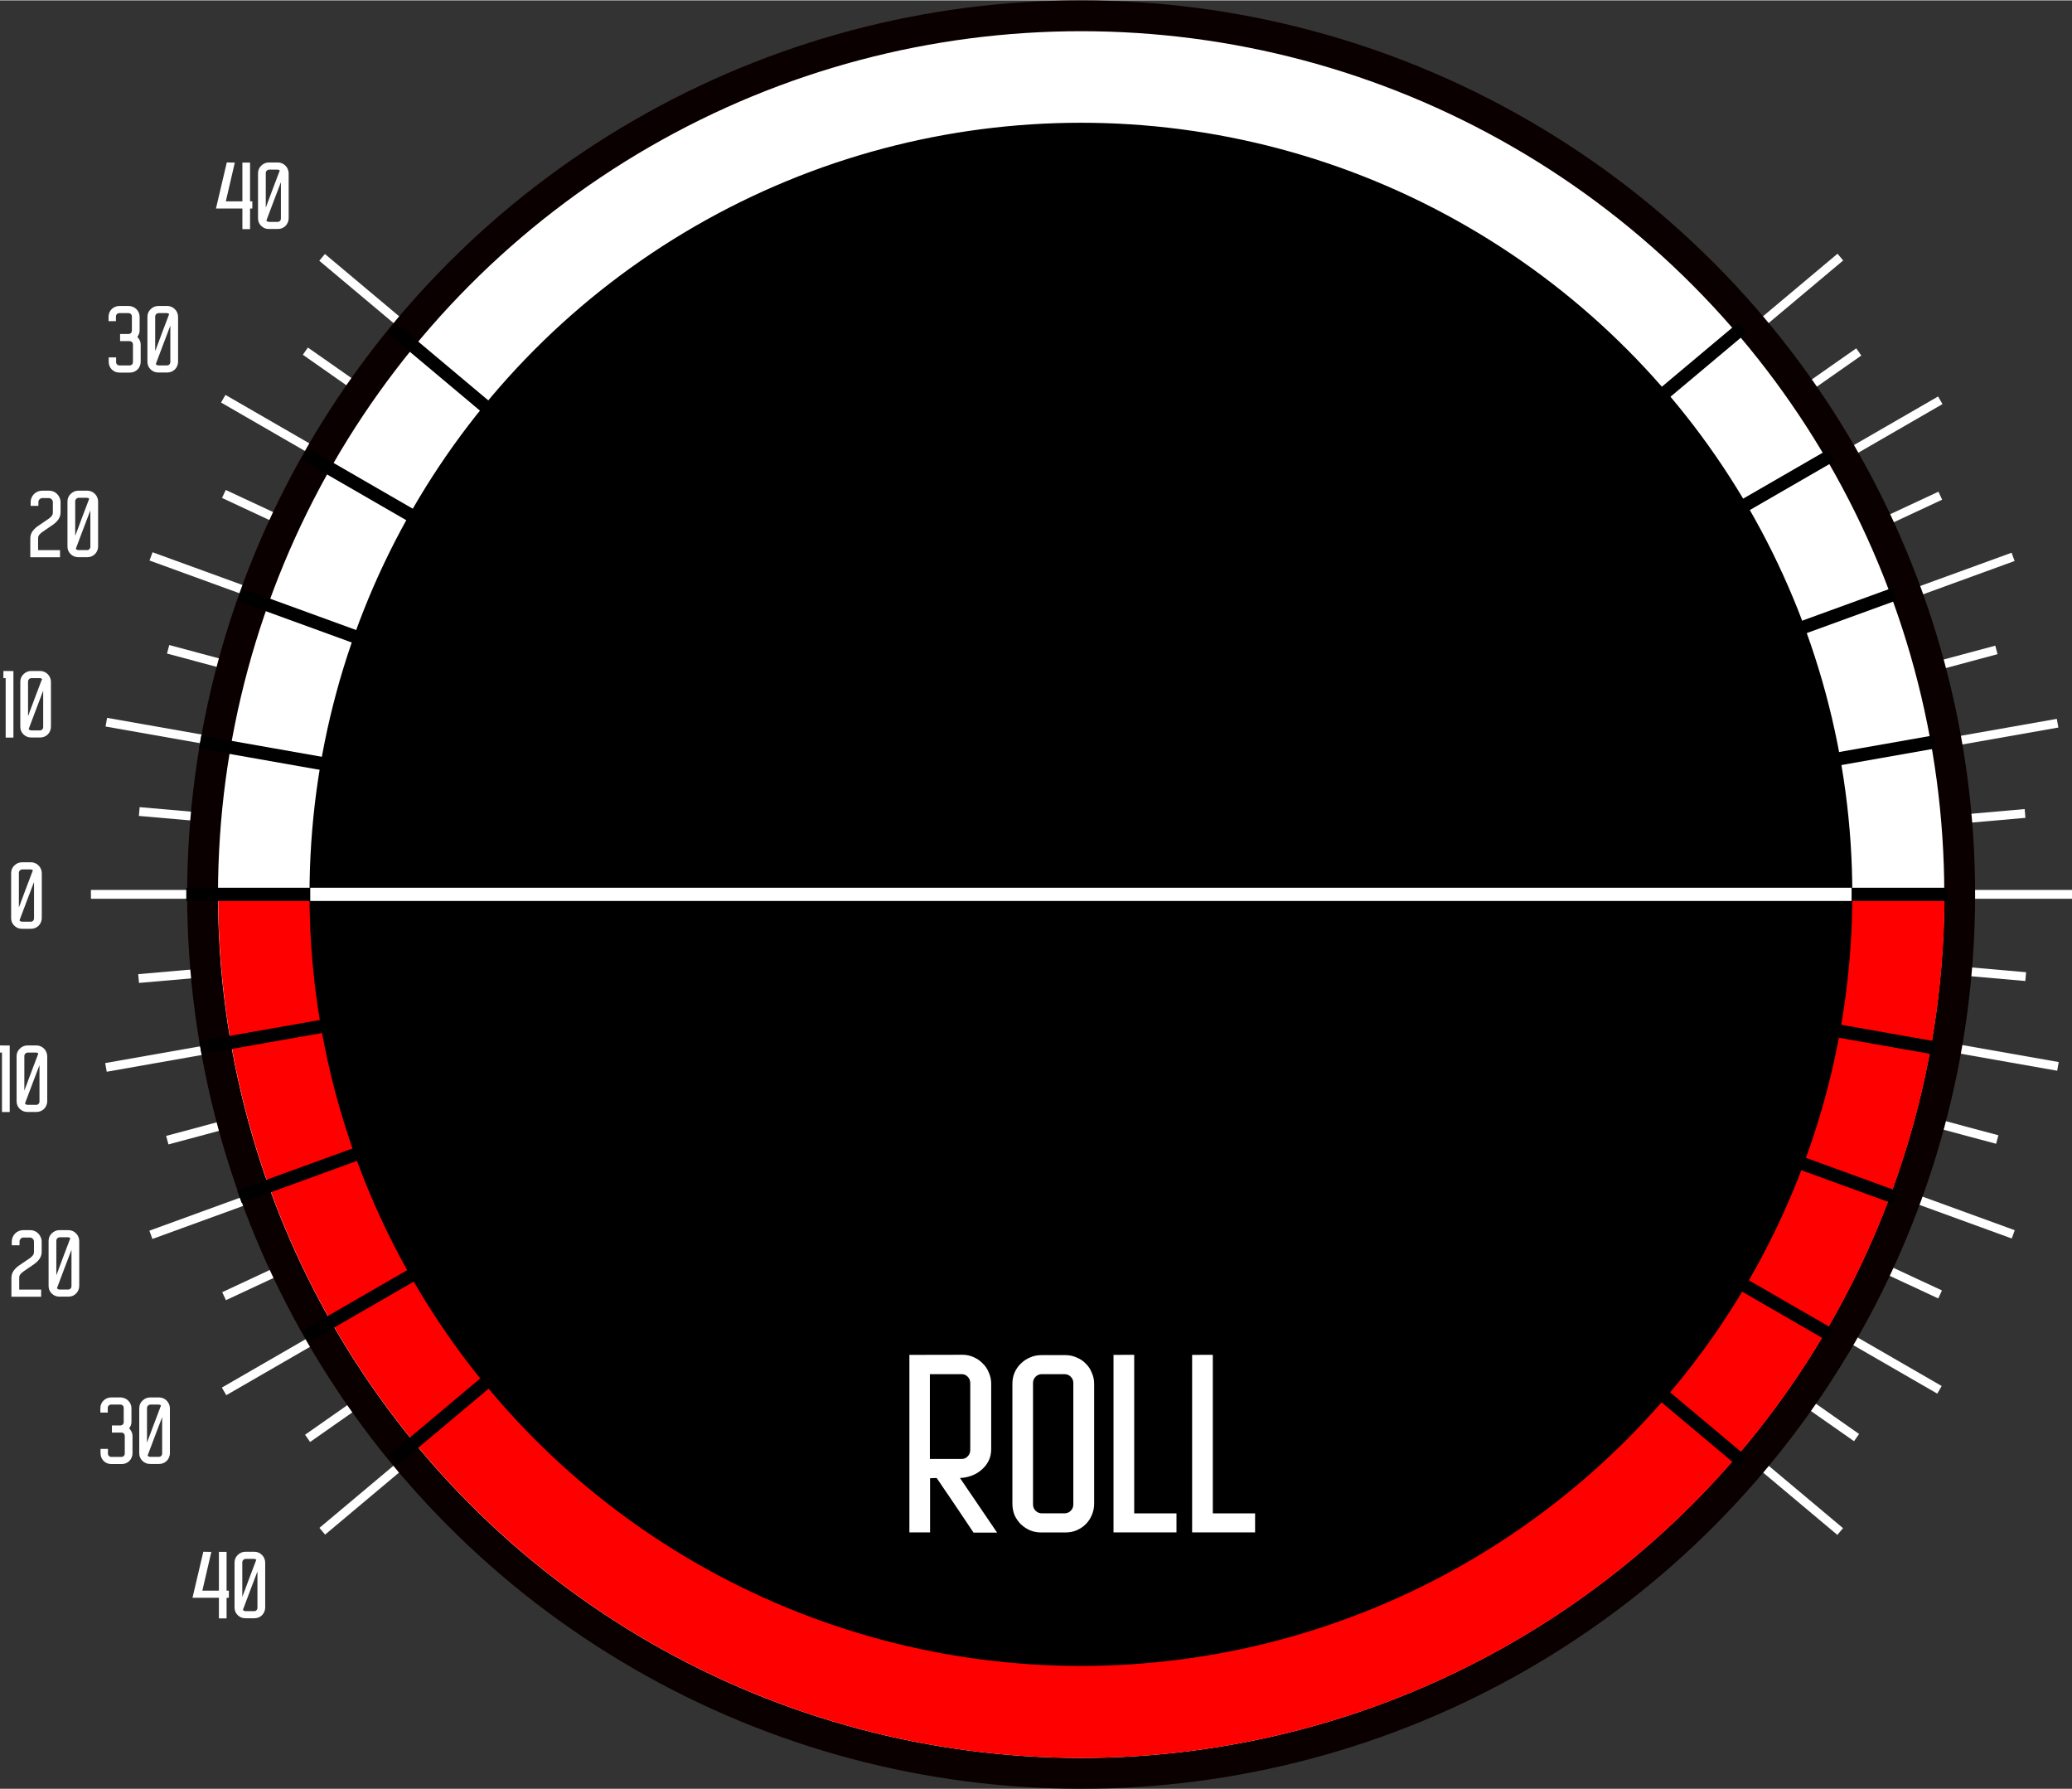 <svg width="9.8in" height="8.46in" version="1.1" viewBox="0 0 941 812" xmlns="http://www.w3.org/2000/svg">
 <rect x="0" y="0" width="941" height="812" fill="#333333" stroke="none"/>
 <g transform="translate(-14.1 -67.1)" fill="#fff">
  <g stroke-width="0">
   <rect transform="rotate(-30)" x="-249" y="661" width="900" height="4"/>
   <rect transform="rotate(-20)" x="-137" y="616" width="900" height="4"/>
   <rect transform="rotate(-10)" x="-34.5" y="552" width="900" height="4"/>
   <rect transform="rotate(40)" x="241" y="35.7" width="900" height="4"/>
   <rect transform="rotate(30)" x="224" y="155" width="900" height="4"/>
   <rect transform="rotate(20)" x="187" y="270" width="900" height="4"/>
   <rect transform="rotate(10)" x="130" y="376" width="900" height="4"/>
   <rect transform="rotate(-40)" x="-367" y="685" width="900" height="4"/>
   <rect x="55.4" y="471" width="900" height="4"/>
   <rect transform="rotate(35)" x="255" y="95.8" width="860" height="4"/>
   <rect transform="rotate(25)" x="228" y="213" width="860" height="4"/>
   <rect transform="rotate(15)" x="181" y="324" width="860" height="4"/>
   <rect transform="rotate(5)" x="115" y="425" width="860" height="4"/>
   <rect transform="rotate(-35)" x="-287" y="676" width="860" height="4"/>
   <rect transform="rotate(-25)" x="-172" y="641" width="860" height="4"/>
   <rect transform="rotate(-15)" x="-64.3" y="586" width="860" height="4"/>
   <rect transform="rotate(-5)" x="32.2" y="514" width="860" height="4"/>
  </g>
  <path transform="translate(14.1 67.1)" d="m103 73.6-4.92 20.9h12v9.36h3.48v-9.36h1.04v-3.24h-1.04v-17.6h-3.48v17.6h-7.52l4.08-17.6zm19.1 0c-0.693 0-1.33 0.134-1.92 0.4-0.587 0.267-1.11 0.627-1.56 1.08-0.453 0.427-0.813 0.947-1.08 1.56-0.24 0.587-0.359 1.21-0.359 1.88v20.4c0 0.667 0.119 1.31 0.359 1.92 0.267 0.587 0.627 1.11 1.08 1.56 0.453 0.427 0.974 0.772 1.56 1.04 0.587 0.24 1.23 0.359 1.92 0.359h4.12c0.667 0 1.29-0.119 1.88-0.359 0.613-0.267 1.13-0.612 1.56-1.04 0.453-0.453 0.801-0.974 1.04-1.56 0.267-0.613 0.4-1.25 0.4-1.92v-20.4c0-0.667-0.134-1.29-0.4-1.88-0.24-0.613-0.588-1.13-1.04-1.56-0.427-0.453-0.945-0.813-1.56-1.08-0.587-0.267-1.21-0.4-1.88-0.4zm0.119 3.24h3.84c0.347 0 0.68 0.134 1 0.4-1.07 2.83-2.13 5.64-3.2 8.44-1.04 2.8-2.09 5.61-3.16 8.44v-15.7c0-0.427 0.146-0.787 0.439-1.08 0.293-0.32 0.653-0.48 1.08-0.48zm5.36 5.72v16.5c0 0.427-0.146 0.787-0.439 1.08-0.267 0.293-0.627 0.439-1.08 0.439h-3.84c-0.507 0-0.92-0.2-1.24-0.6 1.12-2.91 2.21-5.81 3.28-8.72 1.09-2.91 2.2-5.81 3.32-8.72zm-73.4 56.2c-0.667 0-1.31 0.134-1.92 0.4-0.587 0.24-1.11 0.586-1.56 1.04-0.427 0.427-0.772 0.947-1.04 1.56-0.24 0.587-0.361 1.21-0.361 1.88v2h3.36v-2.12c0-0.427 0.146-0.787 0.439-1.08 0.293-0.293 0.653-0.439 1.08-0.439h4.2c0.427 0 0.787 0.146 1.08 0.439 0.293 0.293 0.439 0.653 0.439 1.08v6.44c0 0.427-0.146 0.787-0.439 1.08-0.293 0.293-0.653 0.441-1.08 0.441h-3.84v3.24h4.32c0.427 0 0.787 0.148 1.08 0.441 0.293 0.293 0.439 0.653 0.439 1.08v8c0 0.427-0.146 0.787-0.439 1.08-0.293 0.293-0.653 0.439-1.08 0.439h-4.6c-0.427 0-0.787-0.146-1.08-0.439-0.293-0.293-0.441-0.653-0.441-1.08v-2.12h-3.36v2c0 0.667 0.119 1.31 0.359 1.92 0.267 0.587 0.614 1.11 1.04 1.56 0.453 0.427 0.974 0.772 1.56 1.04 0.613 0.24 1.25 0.361 1.92 0.361h4.76c0.667 0 1.29-0.121 1.88-0.361 0.613-0.267 1.13-0.612 1.56-1.04 0.453-0.453 0.801-0.974 1.04-1.56 0.267-0.613 0.398-1.25 0.398-1.92v-7.84c0-0.693-0.132-1.32-0.398-1.88-0.267-0.56-0.641-1.09-1.12-1.6 0.32-0.453 0.573-0.906 0.76-1.36 0.187-0.48 0.281-1 0.281-1.56v-6.24c0-0.667-0.134-1.29-0.4-1.88-0.267-0.613-0.627-1.13-1.08-1.56-0.427-0.453-0.947-0.799-1.56-1.04-0.587-0.267-1.21-0.4-1.88-0.4zm17.7 0c-0.693 0-1.33 0.134-1.92 0.4-0.587 0.267-1.11 0.627-1.56 1.08-0.453 0.427-0.813 0.945-1.08 1.56-0.24 0.587-0.361 1.21-0.361 1.88v20.4c0 0.667 0.121 1.31 0.361 1.92 0.267 0.587 0.627 1.11 1.08 1.56 0.453 0.427 0.972 0.772 1.56 1.04 0.587 0.24 1.23 0.361 1.92 0.361h4.12c0.667 0 1.29-0.121 1.88-0.361 0.613-0.267 1.13-0.612 1.56-1.04 0.453-0.453 0.801-0.974 1.04-1.56 0.267-0.613 0.398-1.25 0.398-1.92v-20.4c0-0.667-0.132-1.29-0.398-1.88-0.24-0.613-0.588-1.13-1.04-1.56-0.427-0.453-0.947-0.813-1.56-1.08-0.587-0.267-1.21-0.4-1.88-0.4zm0.121 3.24h3.84c0.347 0 0.68 0.134 1 0.4-1.07 2.83-2.13 5.64-3.2 8.44-1.04 2.8-2.09 5.61-3.16 8.44v-15.7c0-0.427 0.146-0.785 0.439-1.08 0.293-0.32 0.653-0.48 1.08-0.48zm5.36 5.72v16.5c0 0.427-0.146 0.787-0.439 1.08-0.267 0.293-0.627 0.439-1.08 0.439h-3.84c-0.507 0-0.92-0.2-1.24-0.6 1.12-2.91 2.21-5.81 3.28-8.72 1.09-2.91 2.2-5.81 3.32-8.72zm-58.2 74.9c-0.72 0-1.4 0.134-2.04 0.4-0.64 0.267-1.2 0.641-1.68 1.12-0.453 0.48-0.828 1.04-1.12 1.68-0.267 0.613-0.398 1.28-0.398 2v1.68h3.52v-1.68c0-0.507 0.173-0.935 0.52-1.28 0.373-0.373 0.814-0.559 1.32-0.559h2.84c0.533 0 0.974 0.185 1.32 0.559 0.373 0.347 0.561 0.775 0.561 1.28v4.72c0 0.64-0.202 1.19-0.602 1.64-0.373 0.453-0.814 0.855-1.32 1.2l-5 3.4c-0.96 0.693-1.76 1.49-2.4 2.4-0.613 0.907-0.92 1.97-0.92 3.2v8.48h13.5v-3.24h-9.96v-5.36c0-0.667 0.187-1.21 0.561-1.64 0.373-0.453 0.812-0.853 1.32-1.2l5-3.44c0.96-0.693 1.75-1.48 2.36-2.36 0.64-0.907 0.959-1.97 0.959-3.2v-4.6c0-0.72-0.146-1.39-0.439-2-0.267-0.64-0.639-1.2-1.12-1.68-0.453-0.48-1-0.854-1.64-1.12-0.613-0.267-1.28-0.4-2-0.4zm16.4 0c-0.693 0-1.33 0.134-1.92 0.4-0.587 0.267-1.11 0.627-1.56 1.08-0.453 0.427-0.813 0.947-1.08 1.56-0.24 0.587-0.359 1.21-0.359 1.88v20.4c0 0.667 0.119 1.31 0.359 1.92 0.267 0.587 0.627 1.11 1.08 1.56 0.453 0.427 0.974 0.774 1.56 1.04 0.587 0.24 1.23 0.359 1.92 0.359h4.12c0.667 0 1.29-0.119 1.88-0.359 0.613-0.267 1.13-0.614 1.56-1.04 0.453-0.453 0.801-0.972 1.04-1.56 0.267-0.613 0.4-1.25 0.4-1.92v-20.4c0-0.667-0.134-1.29-0.4-1.88-0.24-0.613-0.588-1.13-1.04-1.56-0.427-0.453-0.945-0.813-1.56-1.08-0.587-0.267-1.21-0.4-1.88-0.4zm0.119 3.24h3.84c0.347 0 0.68 0.134 1 0.4-1.07 2.83-2.13 5.64-3.2 8.44-1.04 2.8-2.09 5.61-3.16 8.44v-15.7c0-0.427 0.146-0.787 0.439-1.08 0.293-0.32 0.653-0.48 1.08-0.48zm5.36 5.72v16.5c0 0.427-0.148 0.787-0.441 1.08-0.267 0.293-0.627 0.439-1.08 0.439h-3.84c-0.507 0-0.92-0.2-1.24-0.6 1.12-2.91 2.21-5.81 3.28-8.72 1.09-2.91 2.2-5.81 3.32-8.72zm-39.5 72.9v3.24h1.04v27h3.52v-30.2zm12.6 0c-0.693 0-1.33 0.134-1.92 0.4-0.587 0.267-1.11 0.627-1.56 1.08-0.453 0.427-0.813 0.945-1.08 1.56-0.24 0.587-0.359 1.21-0.359 1.88v20.4c0 0.667 0.119 1.31 0.359 1.92 0.267 0.587 0.627 1.11 1.08 1.56 0.453 0.427 0.974 0.772 1.56 1.04 0.587 0.24 1.23 0.361 1.92 0.361h4.12c0.667 0 1.29-0.121 1.88-0.361 0.613-0.267 1.13-0.612 1.56-1.04 0.453-0.453 0.801-0.974 1.04-1.56 0.267-0.613 0.4-1.25 0.4-1.92v-20.4c0-0.667-0.134-1.29-0.4-1.88-0.24-0.613-0.588-1.13-1.04-1.56-0.427-0.453-0.945-0.813-1.56-1.08-0.587-0.267-1.21-0.4-1.88-0.4zm0.119 3.24h3.84c0.347 0 0.68 0.132 1 0.398-1.07 2.83-2.13 5.64-3.2 8.44-1.04 2.8-2.09 5.61-3.16 8.44v-15.7c0-0.427 0.146-0.787 0.439-1.08 0.293-0.32 0.653-0.479 1.08-0.479zm5.36 5.72v16.5c0 0.427-0.146 0.785-0.439 1.08-0.267 0.293-0.627 0.441-1.08 0.441h-3.84c-0.507 0-0.92-0.2-1.24-0.6 1.12-2.91 2.21-5.81 3.28-8.72 1.09-2.91 2.2-5.81 3.32-8.72zm-9.64 77.9c-0.693 0-1.33 0.132-1.92 0.398-0.587 0.267-1.11 0.627-1.56 1.08-0.453 0.427-0.813 0.947-1.08 1.56-0.24 0.587-0.359 1.21-0.359 1.88v20.4c0 0.667 0.119 1.31 0.359 1.92 0.267 0.587 0.627 1.11 1.08 1.56 0.453 0.427 0.974 0.772 1.56 1.04 0.587 0.24 1.23 0.361 1.92 0.361h4.12c0.667 0 1.29-0.121 1.88-0.361 0.613-0.267 1.13-0.612 1.56-1.04 0.453-0.453 0.801-0.974 1.04-1.56 0.267-0.613 0.4-1.25 0.4-1.92v-20.4c0-0.667-0.134-1.29-0.4-1.88-0.24-0.613-0.588-1.13-1.04-1.56-0.427-0.453-0.945-0.813-1.56-1.08-0.587-0.267-1.21-0.398-1.88-0.398zm0.119 3.24h3.84c0.347 0 0.68 0.132 1 0.398-1.07 2.83-2.13 5.64-3.2 8.44-1.04 2.8-2.09 5.61-3.16 8.44v-15.7c0-0.427 0.146-0.787 0.439-1.08 0.293-0.32 0.653-0.479 1.08-0.479zm5.36 5.72v16.5c0 0.427-0.146 0.787-0.439 1.08-0.267 0.293-0.627 0.441-1.08 0.441h-3.84c-0.507 0-0.92-0.202-1.24-0.602 1.12-2.91 2.21-5.81 3.28-8.72 1.09-2.91 2.2-5.81 3.32-8.72zm-15.6 74.2v3.24h1.04v27h3.52v-30.2zm12.6 0c-0.693 0-1.33 0.134-1.92 0.4-0.587 0.267-1.11 0.627-1.56 1.08-0.453 0.427-0.813 0.945-1.08 1.56-0.24 0.587-0.359 1.21-0.359 1.88v20.4c0 0.667 0.119 1.31 0.359 1.92 0.267 0.587 0.627 1.11 1.08 1.56 0.453 0.427 0.974 0.772 1.56 1.04 0.587 0.24 1.23 0.361 1.92 0.361h4.12c0.667 0 1.29-0.121 1.88-0.361 0.613-0.267 1.13-0.612 1.56-1.04 0.453-0.453 0.801-0.974 1.04-1.56 0.267-0.613 0.4-1.25 0.4-1.92v-20.4c0-0.667-0.134-1.29-0.4-1.88-0.24-0.613-0.588-1.13-1.04-1.56-0.427-0.453-0.945-0.813-1.56-1.08-0.587-0.267-1.21-0.4-1.88-0.4zm0.119 3.24h3.84c0.347 0 0.68 0.134 1 0.4-1.07 2.83-2.13 5.64-3.2 8.44-1.04 2.8-2.09 5.61-3.16 8.44v-15.7c0-0.427 0.146-0.787 0.439-1.08 0.293-0.32 0.653-0.479 1.08-0.479zm5.36 5.72v16.5c0 0.427-0.146 0.787-0.439 1.08-0.267 0.293-0.627 0.439-1.08 0.439h-3.84c-0.507 0-0.92-0.2-1.24-0.6 1.12-2.91 2.21-5.81 3.28-8.72 1.09-2.91 2.2-5.81 3.32-8.72zm-7.35 74.9c-0.72 0-1.4 0.134-2.04 0.4-0.64 0.267-1.2 0.641-1.68 1.12-0.453 0.48-0.826 1.04-1.12 1.68-0.267 0.613-0.4 1.28-0.4 2v1.68h3.52v-1.68c0-0.507 0.173-0.935 0.52-1.28 0.373-0.373 0.814-0.559 1.32-0.559h2.84c0.533 0 0.974 0.185 1.32 0.559 0.373 0.347 0.561 0.775 0.561 1.28v4.72c0 0.64-0.2 1.19-0.6 1.64-0.373 0.453-0.814 0.854-1.32 1.2l-5 3.4c-0.96 0.693-1.76 1.49-2.4 2.4-0.613 0.907-0.92 1.97-0.92 3.2v8.48h13.5v-3.24h-9.96v-5.36c0-0.667 0.187-1.21 0.561-1.64 0.373-0.453 0.814-0.853 1.32-1.2l5-3.44c0.96-0.693 1.75-1.48 2.36-2.36 0.64-0.907 0.959-1.97 0.959-3.2v-4.6c0-0.72-0.146-1.39-0.439-2-0.267-0.64-0.639-1.2-1.12-1.68-0.453-0.48-1-0.854-1.64-1.12-0.613-0.267-1.28-0.4-2-0.4zm16.4 0c-0.693 0-1.33 0.134-1.92 0.4-0.587 0.267-1.11 0.627-1.56 1.08-0.453 0.427-0.813 0.947-1.08 1.56-0.24 0.587-0.359 1.21-0.359 1.88v20.4c0 0.667 0.119 1.31 0.359 1.92 0.267 0.587 0.627 1.11 1.08 1.56 0.453 0.427 0.974 0.774 1.56 1.04 0.587 0.24 1.23 0.359 1.92 0.359h4.12c0.667 0 1.29-0.119 1.88-0.359 0.613-0.267 1.13-0.614 1.56-1.04 0.453-0.453 0.799-0.972 1.04-1.56 0.267-0.613 0.4-1.25 0.4-1.92v-20.4c0-0.667-0.134-1.29-0.4-1.88-0.24-0.613-0.586-1.13-1.04-1.56-0.427-0.453-0.947-0.813-1.56-1.08-0.587-0.267-1.21-0.4-1.88-0.4zm0.119 3.24h3.84c0.347 0 0.68 0.134 1 0.4-1.07 2.83-2.13 5.64-3.2 8.44-1.04 2.8-2.09 5.61-3.16 8.44v-15.7c0-0.427 0.146-0.787 0.439-1.08 0.293-0.32 0.653-0.48 1.08-0.48zm5.36 5.72v16.5c0 0.427-0.148 0.787-0.441 1.08-0.267 0.293-0.627 0.439-1.08 0.439h-3.84c-0.507 0-0.918-0.2-1.24-0.6 1.12-2.91 2.21-5.81 3.28-8.72 1.09-2.91 2.2-5.81 3.32-8.72zm18 67c-0.667 1e-5 -1.31 0.134-1.92 0.4-0.587 0.24-1.11 0.586-1.56 1.04-0.427 0.427-0.774 0.947-1.04 1.56-0.24 0.587-0.359 1.21-0.359 1.88v2h3.36v-2.12c0-0.427 0.148-0.787 0.441-1.08 0.293-0.293 0.653-0.439 1.08-0.439h4.2c0.427 0 0.787 0.146 1.08 0.439 0.293 0.293 0.439 0.653 0.439 1.08v6.44c0 0.427-0.146 0.787-0.439 1.08-0.293 0.293-0.653 0.441-1.08 0.441h-3.84v3.24h4.32c0.427 0 0.787 0.146 1.08 0.439 0.293 0.293 0.439 0.653 0.439 1.08v8c0 0.427-0.146 0.787-0.439 1.08-0.293 0.293-0.653 0.439-1.08 0.439h-4.6c-0.427 1e-5 -0.785-0.146-1.08-0.439-0.293-0.293-0.441-0.653-0.441-1.08v-2.12h-3.36v2c0 0.667 0.119 1.31 0.359 1.92 0.267 0.587 0.614 1.11 1.04 1.56 0.453 0.427 0.972 0.774 1.56 1.04 0.613 0.24 1.25 0.359 1.92 0.359h4.76c0.667 0 1.29-0.119 1.88-0.359 0.613-0.267 1.13-0.614 1.56-1.04 0.453-0.453 0.799-0.974 1.04-1.56 0.267-0.613 0.4-1.25 0.4-1.92v-7.84c0-0.693-0.134-1.32-0.4-1.88-0.267-0.56-0.639-1.09-1.12-1.6 0.32-0.453 0.573-0.908 0.76-1.36 0.187-0.48 0.279-1 0.279-1.56v-6.24c0-0.667-0.132-1.29-0.398-1.88-0.267-0.613-0.627-1.13-1.08-1.56-0.427-0.453-0.947-0.799-1.56-1.04-0.587-0.267-1.21-0.4-1.88-0.4zm17.7 0c-0.693 1e-5 -1.33 0.134-1.92 0.4-0.587 0.267-1.11 0.627-1.56 1.08-0.453 0.427-0.813 0.947-1.08 1.56-0.24 0.587-0.359 1.21-0.359 1.88v20.4c-1e-6 0.667 0.119 1.31 0.359 1.92 0.267 0.587 0.627 1.11 1.08 1.56 0.453 0.427 0.974 0.774 1.56 1.04 0.587 0.24 1.23 0.359 1.92 0.359h4.12c0.667 0 1.29-0.119 1.88-0.359 0.613-0.267 1.13-0.614 1.56-1.04 0.453-0.453 0.799-0.974 1.04-1.56 0.267-0.613 0.4-1.25 0.4-1.92v-20.4c0-0.667-0.134-1.29-0.4-1.88-0.24-0.613-0.586-1.13-1.04-1.56-0.427-0.453-0.947-0.813-1.56-1.08-0.587-0.267-1.21-0.4-1.88-0.4zm0.121 3.24h3.84c0.347 0 0.68 0.134 1 0.4-1.07 2.83-2.13 5.64-3.2 8.44-1.04 2.8-2.09 5.61-3.16 8.44v-15.7c0-0.427 0.148-0.787 0.441-1.08 0.293-0.32 0.653-0.48 1.08-0.48zm5.36 5.72v16.5c0 0.427-0.146 0.787-0.439 1.08-0.267 0.293-0.627 0.439-1.08 0.439h-3.84c-0.507 1e-5 -0.92-0.2-1.24-0.6 1.12-2.91 2.21-5.81 3.28-8.72 1.09-2.91 2.2-5.81 3.32-8.72zm18.7 61.1-4.92 20.9h12v9.36h3.48v-9.36h1.04v-3.24h-1.04v-17.6h-3.48v17.6h-7.52l4.08-17.6zm19.1 0c-0.693 0-1.33 0.134-1.92 0.4-0.587 0.267-1.11 0.627-1.56 1.08-0.453 0.427-0.813 0.947-1.08 1.56-0.24 0.587-0.359 1.21-0.359 1.88v20.4c0 0.667 0.119 1.31 0.359 1.92 0.267 0.587 0.627 1.11 1.08 1.56 0.453 0.427 0.974 0.774 1.56 1.04 0.587 0.24 1.23 0.359 1.92 0.359h4.12c0.667 0 1.29-0.119 1.88-0.359 0.613-0.267 1.13-0.614 1.56-1.04 0.453-0.453 0.801-0.974 1.04-1.56 0.267-0.613 0.4-1.25 0.4-1.92v-20.4c0-0.667-0.134-1.29-0.4-1.88-0.24-0.613-0.588-1.13-1.04-1.56-0.427-0.453-0.945-0.813-1.56-1.08-0.587-0.267-1.21-0.4-1.88-0.4zm0.119 3.24h3.84c0.347 0 0.68 0.134 1 0.4-1.07 2.83-2.13 5.64-3.2 8.44-1.04 2.8-2.09 5.61-3.16 8.44v-15.7c0-0.427 0.146-0.787 0.439-1.08 0.293-0.32 0.653-0.48 1.08-0.48zm5.36 5.72v16.5c0 0.427-0.146 0.787-0.439 1.08-0.267 0.293-0.627 0.439-1.08 0.439h-3.84c-0.507 0-0.92-0.2-1.24-0.6 1.12-2.91 2.21-5.81 3.28-8.72 1.09-2.91 2.2-5.81 3.32-8.72z"/>
 </g>
 <circle cx="491" cy="406" r="399" fill="#fff" stroke="#0b0000" stroke-width="14"/>
 <path d="m99.1 407a392 392 0 0 0 392 391 392 392 0 0 0 392-391z" fill="#f00"/>
 <g transform="translate(-14.1 -67.1)">
  <circle cx="505" cy="473" r="349" stroke="#000" stroke-width="2.66"/>
  <path d="m950 1034a398 401 52.3 0 1-400 402 398 401 52.3 0 1-400-396 398 401 52.3 0 1 400-402 398 401 52.3 0 1 400 396zm-50.6 0.38a348 350 52.3 0 1-349 351 348 350 52.3 0 1-349-346 348 350 52.3 0 1 349-351 348 350 52.3 0 1 349 346z" display="none" fill="#fff" fill-rule="evenodd"/>
  <g transform="translate(-51.3 -564)" stroke-width="0">
   <rect transform="rotate(-40)" x="-645" y="1145" width="800" height="6"/>
   <rect transform="rotate(-30)" x="-442" y="1171" width="800" height="6"/>
   <rect transform="rotate(-20)" x="-238" y="1160" width="800" height="6"/>
   <rect transform="rotate(-10)" x="-38.1" y="1114" width="800" height="6"/>
   <rect transform="rotate(40)" x="688" y="438" width="800" height="6"/>
   <rect transform="rotate(30)" x="595" y="620" width="800" height="6"/>
   <rect transform="rotate(20)" x="472" y="784" width="800" height="6"/>
   <rect transform="rotate(10)" x="322" y="923" width="800" height="6"/>
   <rect x="150" y="1034" width="800" height="6"/>
  </g>
  <path transform="translate(14.1 67.1)" d="m413 615v80.6h9.39v-24.6l2.99-0.107c2.84 4.12 5.65 8.25 8.43 12.4l8.32 12.4h10.7c-2.84-4.12-5.65-8.25-8.43-12.4-2.77-4.12-5.58-8.25-8.43-12.4 1.85-0.071 3.63-0.426 5.33-1.07 1.71-0.64 3.2-1.53 4.48-2.67 1.35-1.14 2.42-2.49 3.2-4.05 0.782-1.56 1.17-3.34 1.17-5.33v-29.7c0-1.78-0.357-3.45-1.07-5.01-0.64-1.64-1.56-3.02-2.77-4.16-1.14-1.21-2.52-2.17-4.16-2.88-1.56-0.711-3.24-1.07-5.01-1.07zm92.7 0v80.6h28.6v-8.64h-19.2v-72zm35.7 0v80.6h28.6v-8.64h-19.2v-72zm-68.5 0.107c-1.85 0-3.56 0.355-5.12 1.07-1.56 0.64-2.95 1.56-4.16 2.77-1.21 1.14-2.17 2.52-2.88 4.16-0.64 1.56-0.961 3.23-0.961 5.01v54.5c0 1.78 0.321 3.48 0.961 5.12 0.711 1.56 1.67 2.95 2.88 4.16 1.21 1.14 2.6 2.06 4.16 2.77 1.56 0.64 3.27 0.961 5.12 0.961h11c1.78 0 3.45-0.321 5.01-0.961 1.64-0.711 3.02-1.64 4.16-2.77 1.21-1.21 2.13-2.6 2.77-4.16 0.711-1.64 1.07-3.34 1.07-5.12v-54.5c0-1.78-0.355-3.45-1.07-5.01-0.64-1.64-1.56-3.02-2.77-4.16-1.14-1.21-2.52-2.13-4.16-2.77-1.56-0.711-3.24-1.07-5.01-1.07zm-50.6 8.64h14.4c1.14 0 2.06 0.392 2.77 1.17 0.782 0.782 1.17 1.74 1.17 2.88v30.4c0 1.14-0.392 2.1-1.17 2.88-0.711 0.782-1.64 1.17-2.77 1.17h-14.4zm50.9 0h10.2c1.14 0 2.1 0.392 2.88 1.17 0.782 0.782 1.17 1.74 1.17 2.88v55.1c0 1.14-0.392 2.1-1.17 2.88-0.782 0.782-1.74 1.17-2.88 1.17h-10.2c-1.14 0-2.1-0.392-2.88-1.17-0.782-0.782-1.17-1.74-1.17-2.88v-55.1c0-1.14 0.392-2.1 1.17-2.88 0.782-0.782 1.74-1.17 2.88-1.17z" fill="#fff" style="shape-inside:url(#rect6584);white-space:pre"/>
  <rect x="155" y="470" width="700" height="6" fill="#fff" stroke-width="0"/>
 </g>
</svg>
